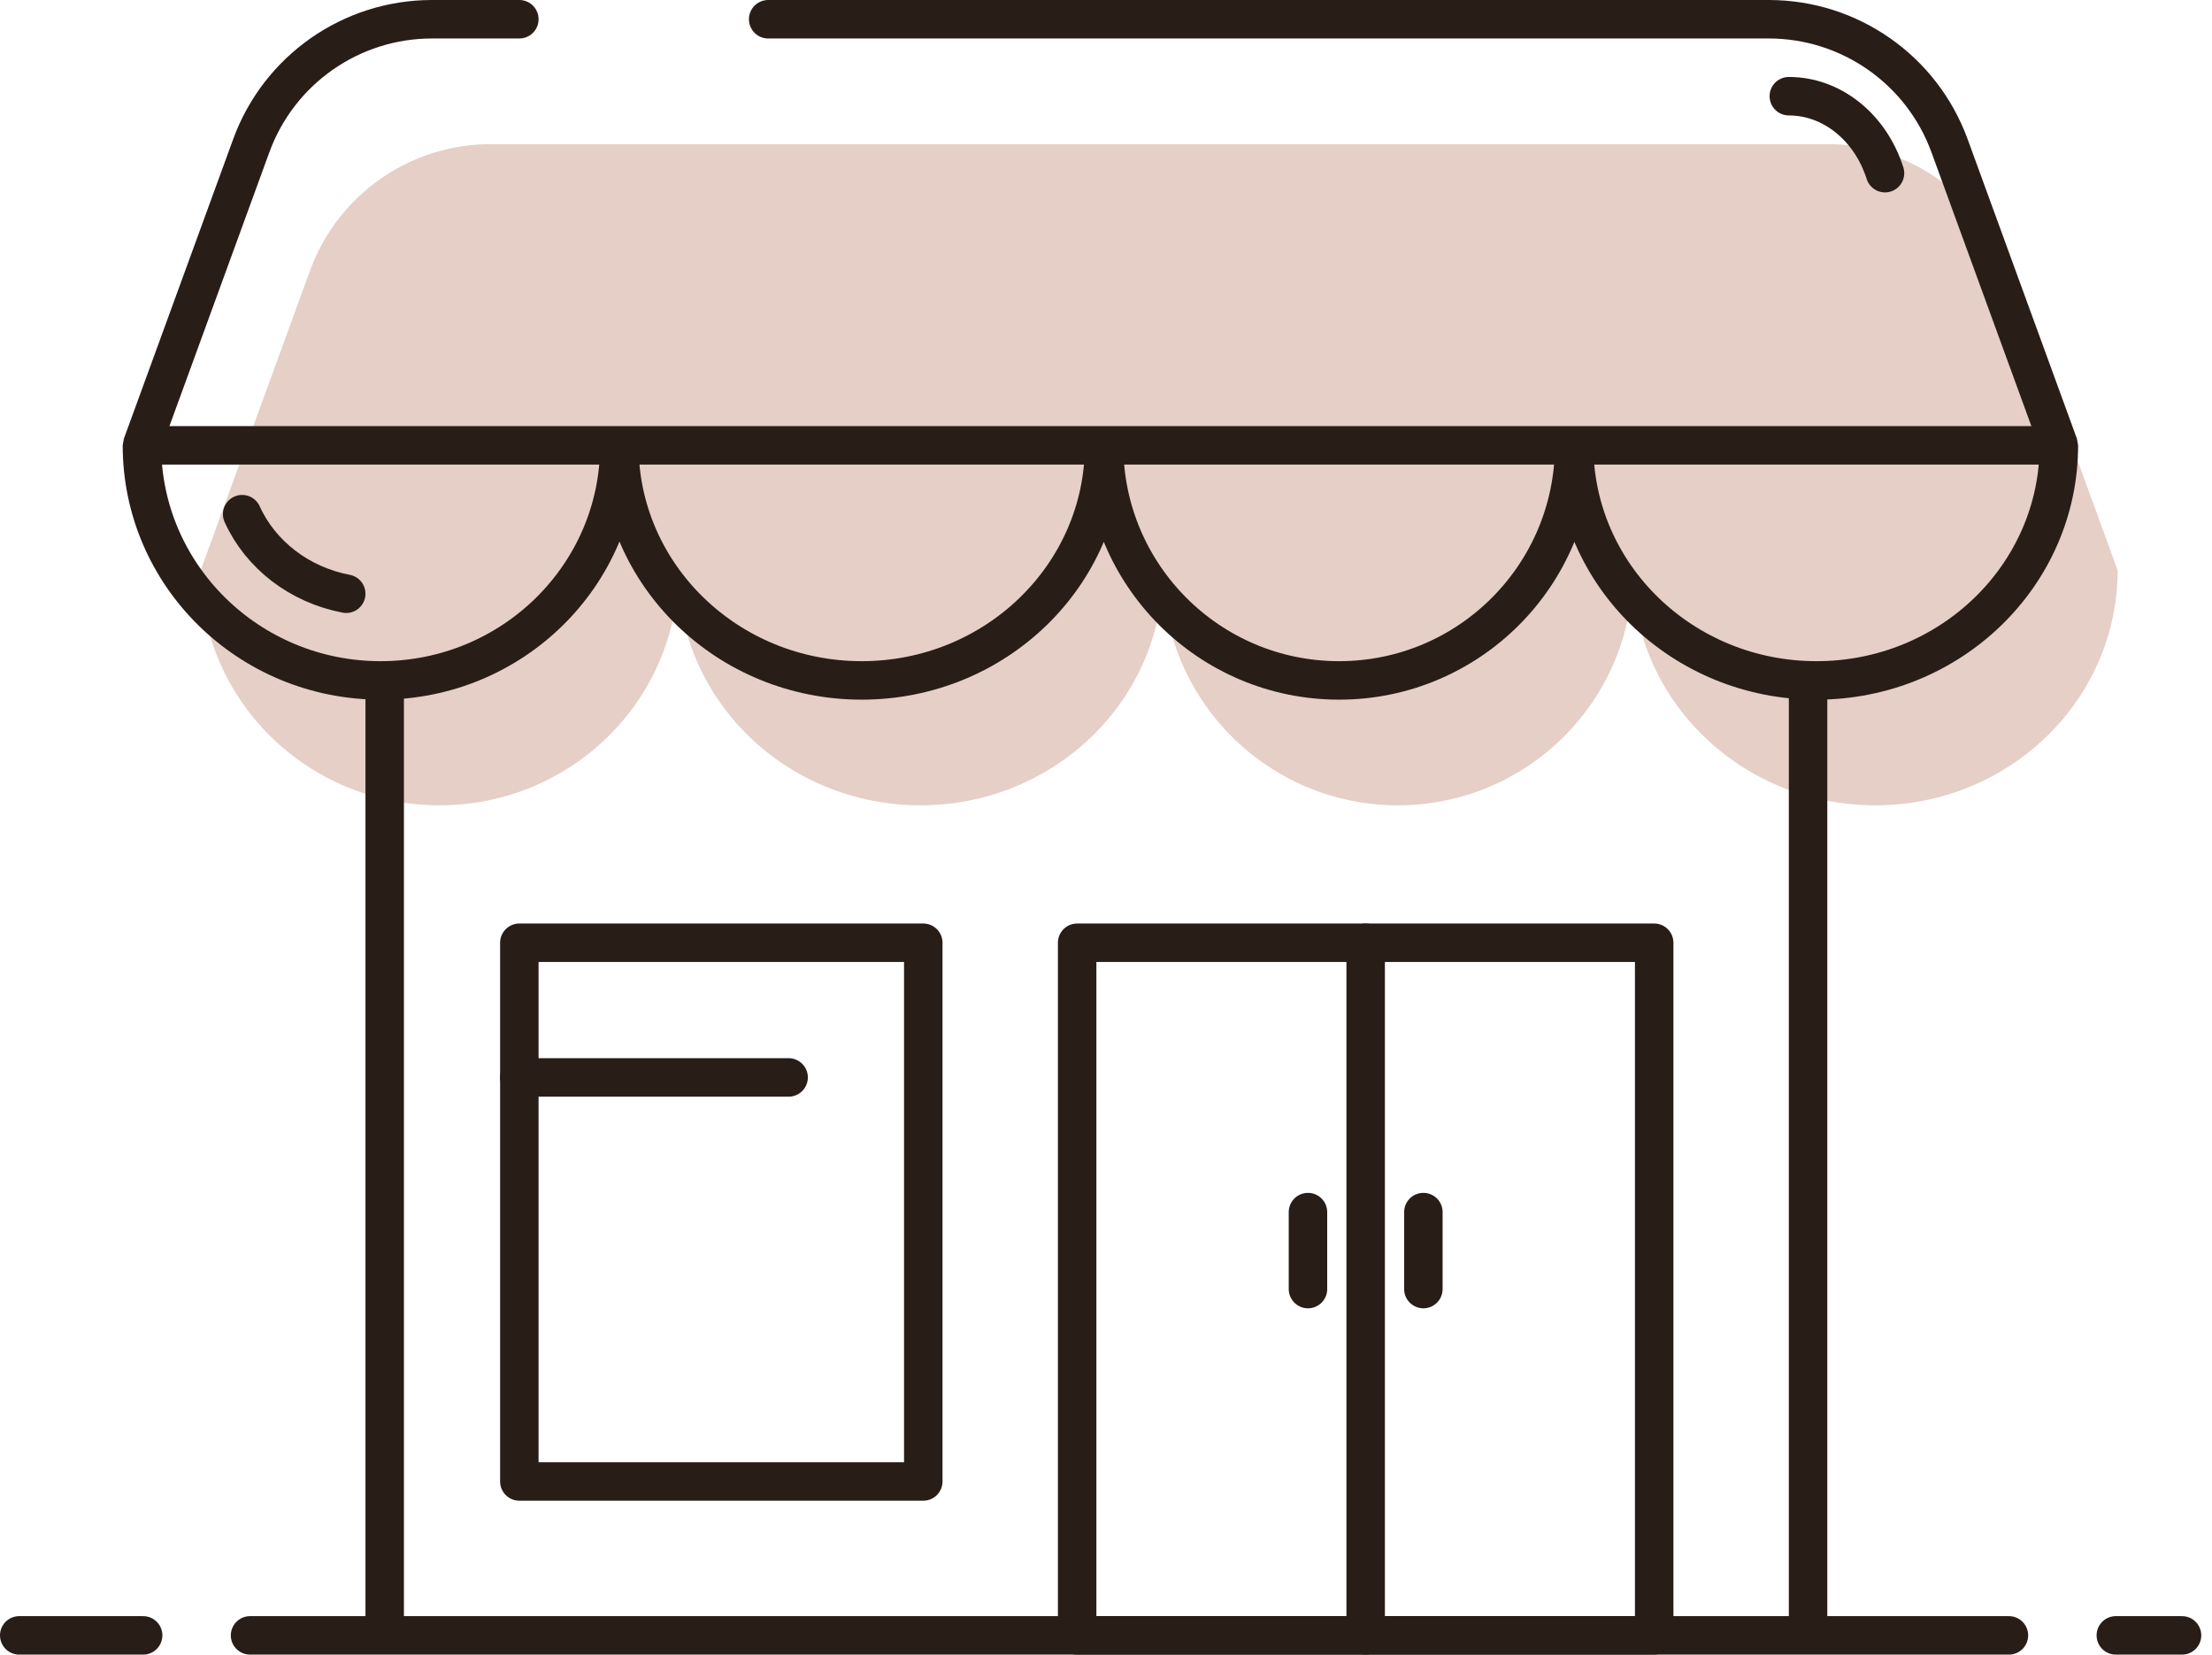 <svg width="115" height="86" viewBox="0 0 115 86" fill="none" xmlns="http://www.w3.org/2000/svg">
<path d="M104.408 14.062L110.094 29.638C110.094 36.386 104.452 41.857 97.493 41.857C90.534 41.857 84.892 36.386 84.892 29.638C84.892 36.386 79.422 41.857 72.674 41.857C65.925 41.857 60.455 36.386 60.455 29.638C60.455 36.386 54.813 41.857 47.854 41.857C40.895 41.857 35.253 36.386 35.253 29.638C35.253 36.386 29.697 41.857 22.843 41.857C15.99 41.857 10.434 36.386 10.434 29.638L16.119 14.062C17.559 10.116 21.312 7.491 25.513 7.491H95.014C99.215 7.491 102.968 10.116 104.408 14.062Z" fill="#E5CFC7"/>
<path d="M20 35V85M94 35V85" stroke="#291D18" stroke-width="2" stroke-linejoin="round"/>
<path d="M27 1H22.458C18.257 1 14.505 3.625 13.064 7.571L7.379 23.147C7.379 29.895 12.935 35.365 19.789 35.365C26.642 35.365 32.199 29.895 32.199 23.147C32.199 29.895 37.84 35.365 44.799 35.365C51.758 35.365 57.4 29.895 57.4 23.147C57.4 29.895 62.87 35.365 69.619 35.365C76.367 35.365 81.838 29.895 81.838 23.147C81.838 29.895 87.479 35.365 94.438 35.365C101.397 35.365 107.039 29.895 107.039 23.147L101.354 7.571C99.913 3.625 96.159 1 91.958 1H39.936" stroke="#291D18" stroke-width="2" stroke-linecap="round" stroke-linejoin="bevel"/>
<path d="M18 30.86C15.553 30.396 13.539 28.821 12.589 26.724" stroke="#291D18" stroke-width="2" stroke-linecap="round" stroke-linejoin="bevel"/>
<path d="M98 9C97.234 6.598 95.235 5 93 5" stroke="#291D18" stroke-width="2" stroke-linecap="round" stroke-linejoin="bevel"/>
<rect x="27" y="49" width="21" height="28" stroke="#291D18" stroke-width="2" stroke-linejoin="round"/>
<path d="M56 49H86V85H56V49Z" stroke="#291D18" stroke-width="2" stroke-linejoin="round"/>
<path d="M13 85H104.442" stroke="#291D18" stroke-width="2" stroke-linecap="round" stroke-linejoin="round"/>
<path d="M110 85H113.442" stroke="#291D18" stroke-width="2" stroke-linecap="round" stroke-linejoin="round"/>
<path d="M1 85H7.442" stroke="#291D18" stroke-width="2" stroke-linecap="round" stroke-linejoin="round"/>
<path d="M27 56H41" stroke="#291D18" stroke-width="2" stroke-linecap="round" stroke-linejoin="round"/>
<path d="M71 49L71 85" stroke="#291D18" stroke-width="2" stroke-linecap="round" stroke-linejoin="round"/>
<path d="M68 63L68 67M74 63L74 67" stroke="#291D18" stroke-width="2" stroke-linecap="round" stroke-linejoin="round"/>
<path d="M7.379 23.146H107.039" stroke="#291D18" stroke-width="2" stroke-linejoin="round"/>
</svg>
